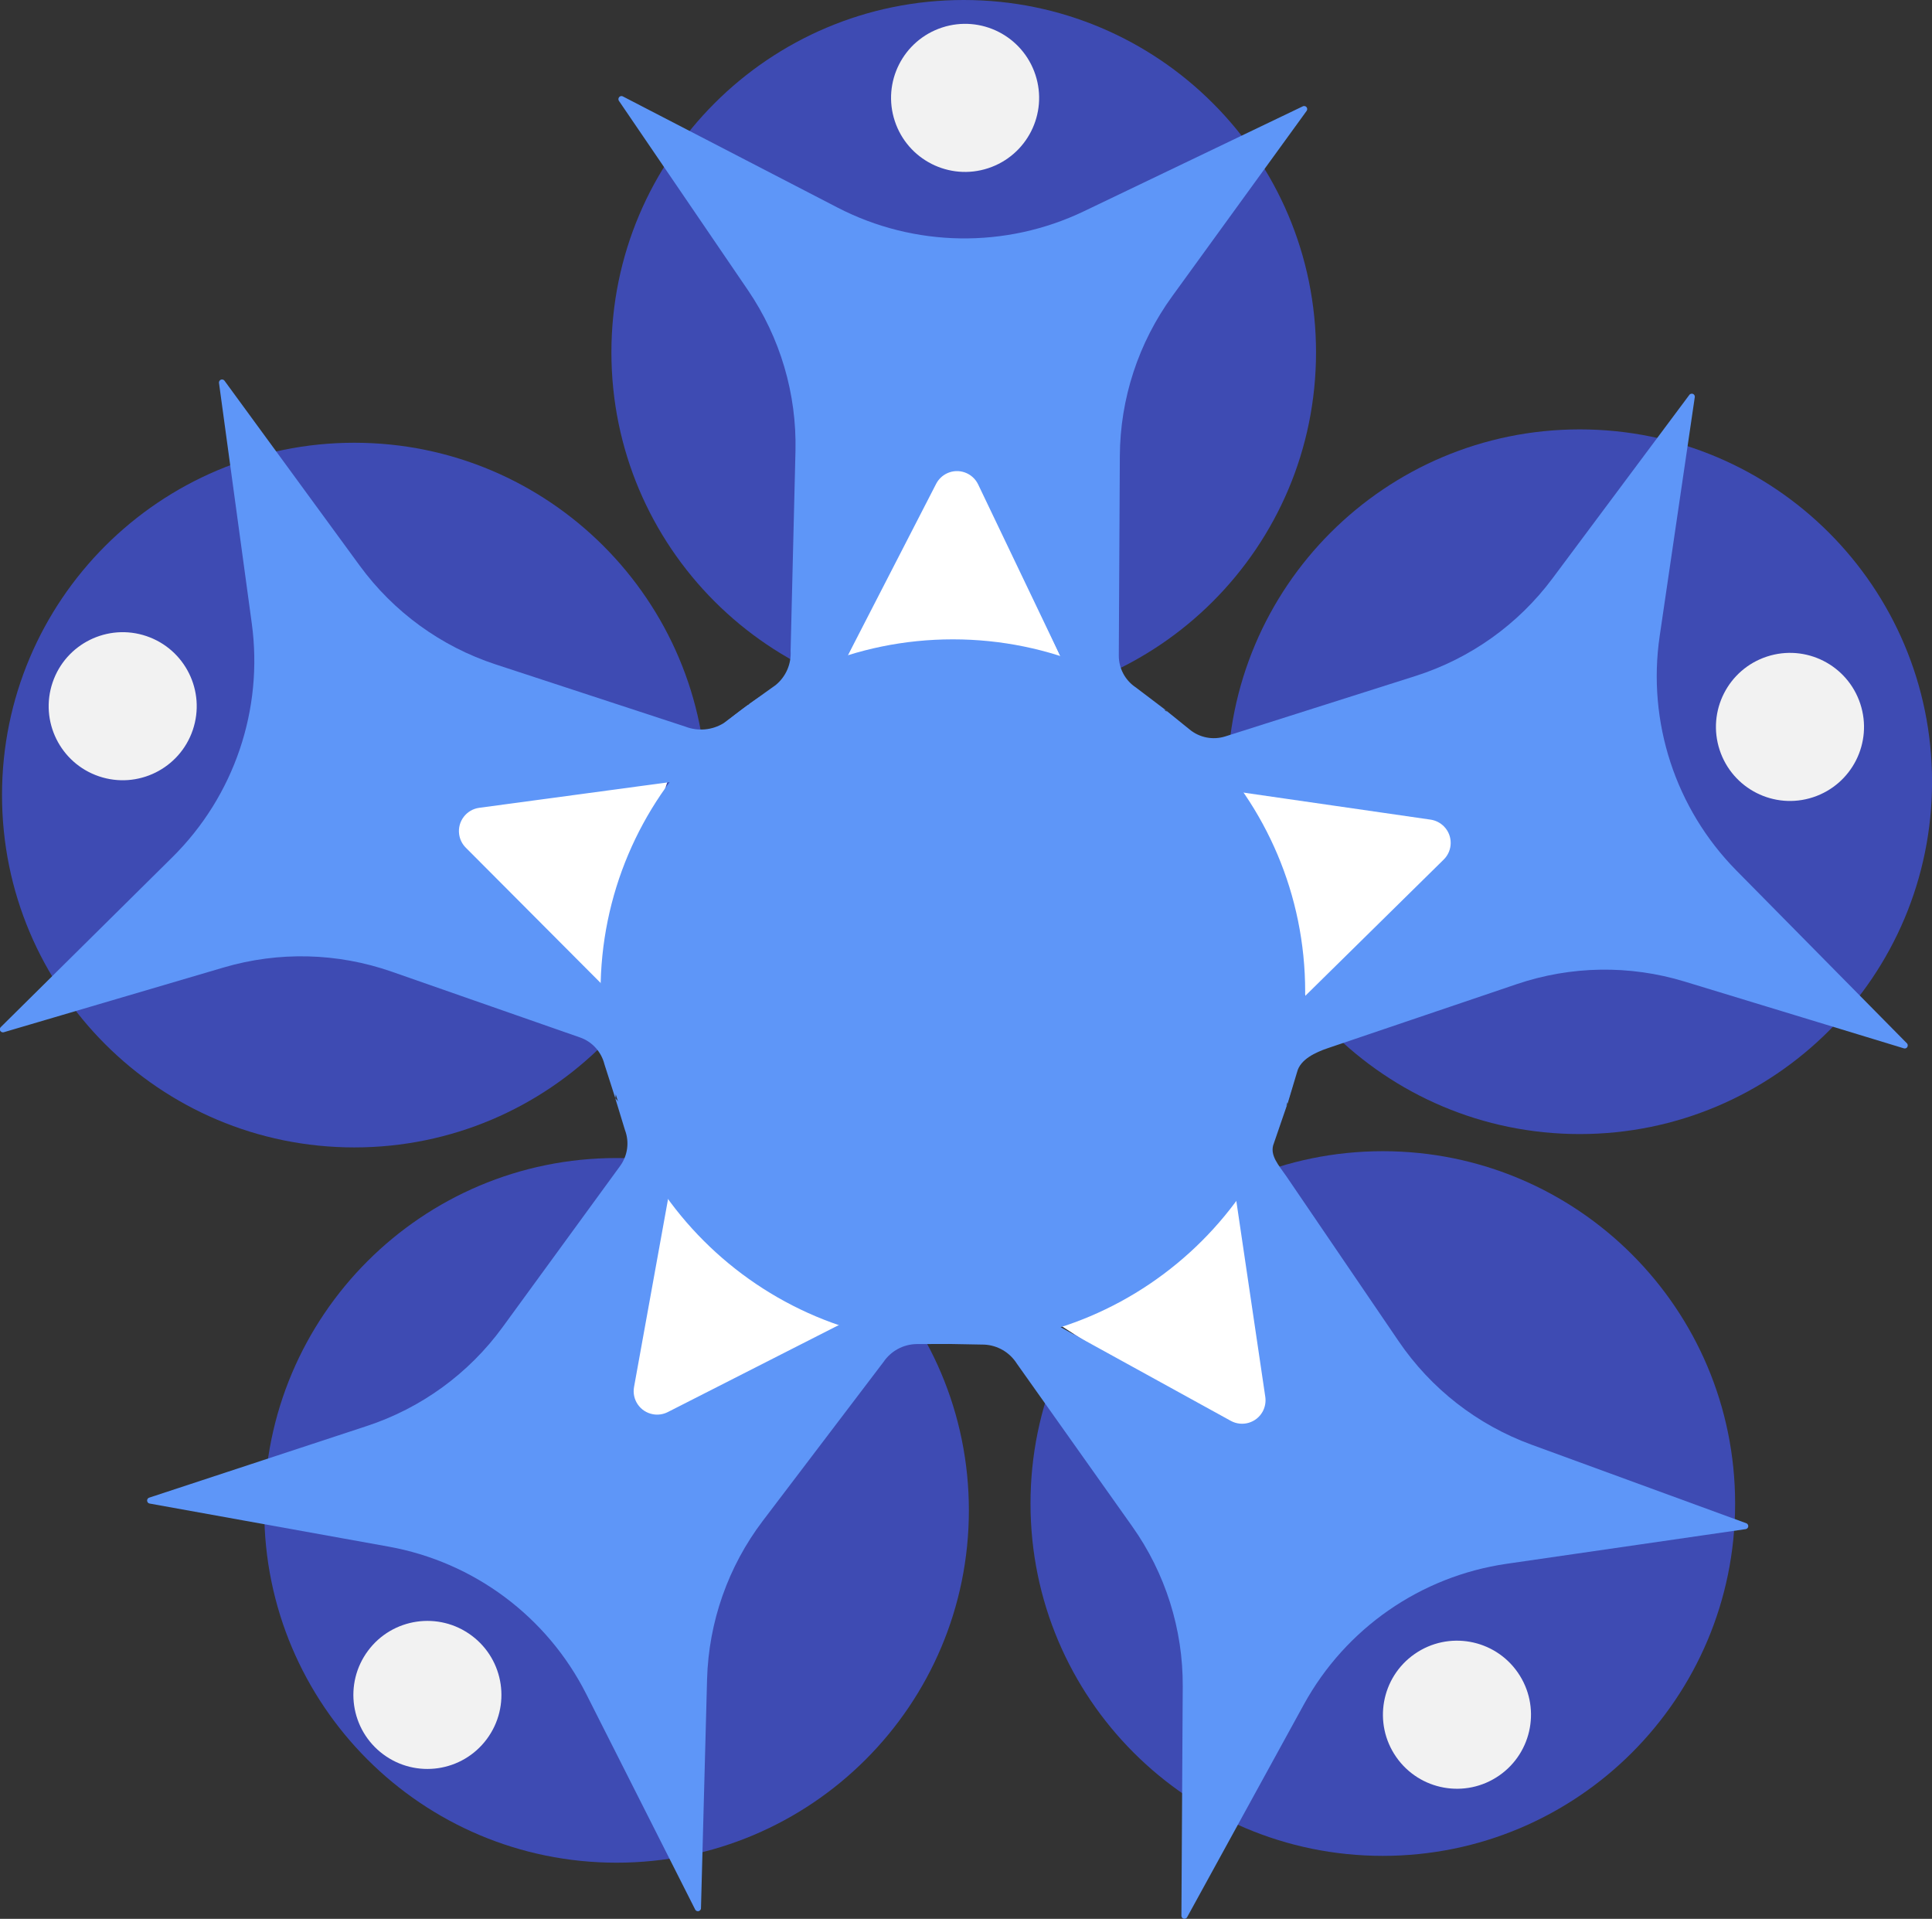<?xml version="1.0" encoding="UTF-8"?><svg id="Layer_1" xmlns="http://www.w3.org/2000/svg" xmlns:xlink="http://www.w3.org/1999/xlink" viewBox="0 0 393.41 390.7"><rect x="0" y="0" width="393.41" height="390.7" fill="#333333" stroke="none"/><defs><style>.cls-1{fill:none;}.cls-2{clip-path:url(#clippath);}.cls-3{fill:#f2f2f2;}.cls-4{fill:#fff;}.cls-5{fill:#3e4bb3;}.cls-6{fill:#5e96f8;}.cls-7{clip-path:url(#clippath-1);}</style><clipPath id="clippath"><rect class="cls-1" width="393.41" height="390.7"/></clipPath><clipPath id="clippath-1"><rect class="cls-1" width="393.41" height="390.7"/></clipPath></defs><g id="Group_2"><g class="cls-2"><g id="Group_1"><path id="Path_1" class="cls-5" d="m124.5,71.74C124.5,32.12,156.62,0,196.24,0s71.74,32.12,71.74,71.74-32.12,71.74-71.74,71.74c-39.62,0-71.74-32.12-71.74-71.74h0"/><path id="Path_2" class="cls-5" d="m249.94,159.17c0-39.62,32.12-71.74,71.74-71.74s71.74,32.12,71.74,71.74-32.12,71.74-71.74,71.74h-.01c-39.62,0-71.74-32.12-71.74-71.74"/><path id="Path_3" class="cls-5" d="m.41,161.89c0-39.62,32.12-71.74,71.74-71.74s71.74,32.12,71.74,71.74-32.12,71.74-71.74,71.74h0C32.53,233.63.41,201.51.41,161.89"/><path id="Path_4" class="cls-5" d="m53.81,307.53c0-39.62,32.12-71.74,71.74-71.74,39.62,0,71.74,32.12,71.74,71.74,0,39.62-32.12,71.74-71.74,71.74h0c-39.62,0-71.74-32.12-71.74-71.74"/><path id="Path_5" class="cls-5" d="m209.84,306.14c0-39.62,32.12-71.74,71.74-71.74,39.62,0,71.74,32.12,71.74,71.74s-32.12,71.74-71.74,71.74h0c-39.62,0-71.74-32.12-71.74-71.74"/><path id="Path_6" class="cls-4" d="m171.3,136.07l23.58-47.85,22.65,48.78-46.33-.68"/><path id="Path_7" class="cls-4" d="m251.89,159.93l54.67,6.38-39.88,39.18-15.07-45.58"/><path id="Path_8" class="cls-4" d="m174.42,268.46l-48.23,27.92,8.56-55.22,39.91,27.16"/><path id="Path_9" class="cls-4" d="m253.84,241.4l6.22,56.74-47.46-30.41,41.21-26.63"/><path id="Path_10" class="cls-4" d="m121.84,201.8l-38.8-36.61,53.28-7.3-14.28,44.09"/><path id="Path_11" class="cls-6" d="m122.29,201.92c0-39.62,32.12-71.74,71.74-71.74s71.74,32.12,71.74,71.74-32.12,71.74-71.74,71.74-71.74-32.12-71.74-71.74h0"/></g></g></g><g id="Group_4"><g class="cls-7"><g id="Group_3"><path id="Path_12" class="cls-6" d="m165.38,140.41l-12.95,3.02h0l5.49-3.92c2.1-1.7,3.24-4.31,3.07-7l.99-40.62c.28-11.68-3.1-23.15-9.68-32.81l-26.28-38.56c-.18-.29-.1-.67.19-.86.18-.12.41-.13.6-.04l43.69,22.62c15.69,8.13,34.29,8.41,50.23.77l44.58-21.37c.31-.14.68,0,.82.32.09.2.06.42-.05.6l-27.4,37.78c-6.86,9.45-10.59,20.82-10.65,32.51l-.21,40.63c-.01,2.62,1.3,5.06,3.48,6.5l6.13,4.65h0l-14.23-3.38c-2.47-.41-4.59-2-5.67-4.26l-18.35-38.35c-1.14-2.38-3.99-3.39-6.37-2.25-.94.45-1.71,1.2-2.19,2.13l-19.45,37.8c-1.15,2.23-3.31,3.75-5.79,4.09"/><path id="Path_13" class="cls-6" d="m180.97,268.34l12.44,5.31h0l-6.78.02c-2.7.05-5.21,1.41-6.72,3.64l-24.58,32.35c-7.06,9.3-11.03,20.59-11.35,32.27l-1.24,46.64c-.02.34-.32.6-.66.58-.21-.01-.4-.13-.51-.32l-22.19-43.9c-7.97-15.77-22.88-26.89-40.27-30.02l-48.66-8.77c-.34-.07-.55-.4-.48-.74.05-.21.19-.38.39-.45l44.33-14.59c11.1-3.65,20.77-10.69,27.65-20.13l23.94-32.83c1.54-2.12,1.91-4.87.98-7.31l-1.98-6.48h0l9.29,10.2c1.77,1.78,2.55,4.3,2.11,6.77l-7.57,41.83c-.47,2.6,1.25,5.08,3.85,5.55,1.03.19,2.09.03,3.02-.44l37.9-19.28c2.23-1.14,4.88-1.11,7.09.07"/><path id="Path_14" class="cls-6" d="m243.47,156.66l-6.04-12.01h0l4.83,3.9c2.03,1.66,4.75,2.18,7.25,1.39l38.73-12.3c11.13-3.54,20.88-10.47,27.87-19.84l27.9-37.41c.21-.27.61-.31.87-.1.17.13.25.34.23.55l-7.15,48.67c-2.57,17.48,3.21,35.16,15.62,47.74l34.73,35.19c.23.25.22.64-.03.88-.16.15-.38.2-.59.14l-44.65-13.6c-11.18-3.41-23.14-3.22-34.2.53l-38.48,13.04c-2.49.84-5.57,2.27-6.22,4.81l-1.98,6.58h0l-.65-13.23c-.04-2.71.96-5.33,2.78-7.34l29.69-29.23c1.88-1.85,1.9-4.87.05-6.75-.73-.74-1.69-1.23-2.72-1.38l-42.08-6.08c-2.48-.36-4.63-1.91-5.75-4.14"/><path id="Path_15" class="cls-6" d="m126.98,209.48l-1.68,14.14-2.22-6.92c-.63-2.54-2.5-4.6-4.97-5.46l-38.36-13.4c-11.03-3.85-22.99-4.15-34.2-.85L.76,210.18c-.33.09-.67-.1-.77-.43-.06-.21,0-.44.15-.6l34.99-34.64c12.55-12.44,18.53-30.06,16.14-47.57l-6.68-48.99c-.03-.34.22-.65.56-.68.21-.02.42.07.55.23l27.55,37.68c6.9,9.43,16.57,16.46,27.67,20.1l38.61,12.66c2.59,1.01,5.5.75,7.86-.72l5.02-3.78-6.9,11.27c-1.15,2.23-3.31,3.76-5.79,4.09l-42.13,5.68c-2.61.35-4.45,2.76-4.1,5.37.14,1.04.61,2,1.35,2.74l30.01,30.11c1.77,1.78,2.56,4.3,2.11,6.77"/><path id="Path_16" class="cls-6" d="m253.78,235.66l8.35-10.83h0l-2.73,7.95c-1.01,2.42,1.08,4.57,2.55,6.74l22.86,33.58c6.57,9.66,16.01,17.01,26.98,21.03l43.82,16.03c.32.13.47.49.34.81-.08.2-.26.34-.47.38l-48.69,7.06c-17.49,2.54-32.77,13.14-41.28,28.63l-23.79,43.35c-.18.3-.56.39-.85.22-.19-.11-.3-.31-.3-.53l.27-46.67c.07-11.68-3.53-23.09-10.29-32.62l-23.5-33.15c-1.45-2.29-3.92-3.73-6.62-3.86l-7.03-.13h0l12.89-5.01c2.25-1.11,4.89-1.05,7.09.16l37.24,20.5c2.31,1.27,5.22.43,6.49-1.88.5-.91.69-1.97.54-3l-6.22-42.06c-.37-2.48.5-4.98,2.33-6.7"/><path id="Path_17" class="cls-3" d="m99.12,354.11c-4.97,6.68-14.41,8.06-21.09,3.09-6.68-4.97-8.06-14.41-3.09-21.09,4.97-6.68,14.41-8.06,21.09-3.09h0c6.68,4.97,8.06,14.41,3.09,21.09"/><path id="Path_18" class="cls-3" d="m359.79,133.69c7.91-2.6,16.42,1.71,19.02,9.62,2.6,7.91-1.71,16.42-9.62,19.02-7.91,2.6-16.42-1.71-19.02-9.62-2.6-7.91,1.71-16.42,9.62-19.02,0,0,0,0,0,0"/><path id="Path_19" class="cls-3" d="m20.15,158.07c-7.88-2.67-12.11-11.23-9.44-19.11,2.67-7.88,11.23-12.11,19.11-9.44,7.88,2.67,12.11,11.22,9.44,19.11-2.67,7.88-11.22,12.11-19.11,9.44,0,0,0,0,0,0"/><path id="Path_20" class="cls-3" d="m309.06,340.54c4.75,6.84,3.06,16.23-3.78,20.98-6.84,4.75-16.23,3.06-20.98-3.78-4.75-6.84-3.06-16.23,3.78-20.98,0,0,0,0,0,0,6.84-4.75,16.23-3.06,20.98,3.78"/><path id="Path_21" class="cls-3" d="m191.82,5.61c7.91-2.6,16.42,1.71,19.02,9.62,2.6,7.91-1.71,16.42-9.62,19.02-7.91,2.6-16.42-1.71-19.02-9.62-2.6-7.91,1.71-16.42,9.62-19.02,0,0,0,0,0,0"/></g></g></g></svg>